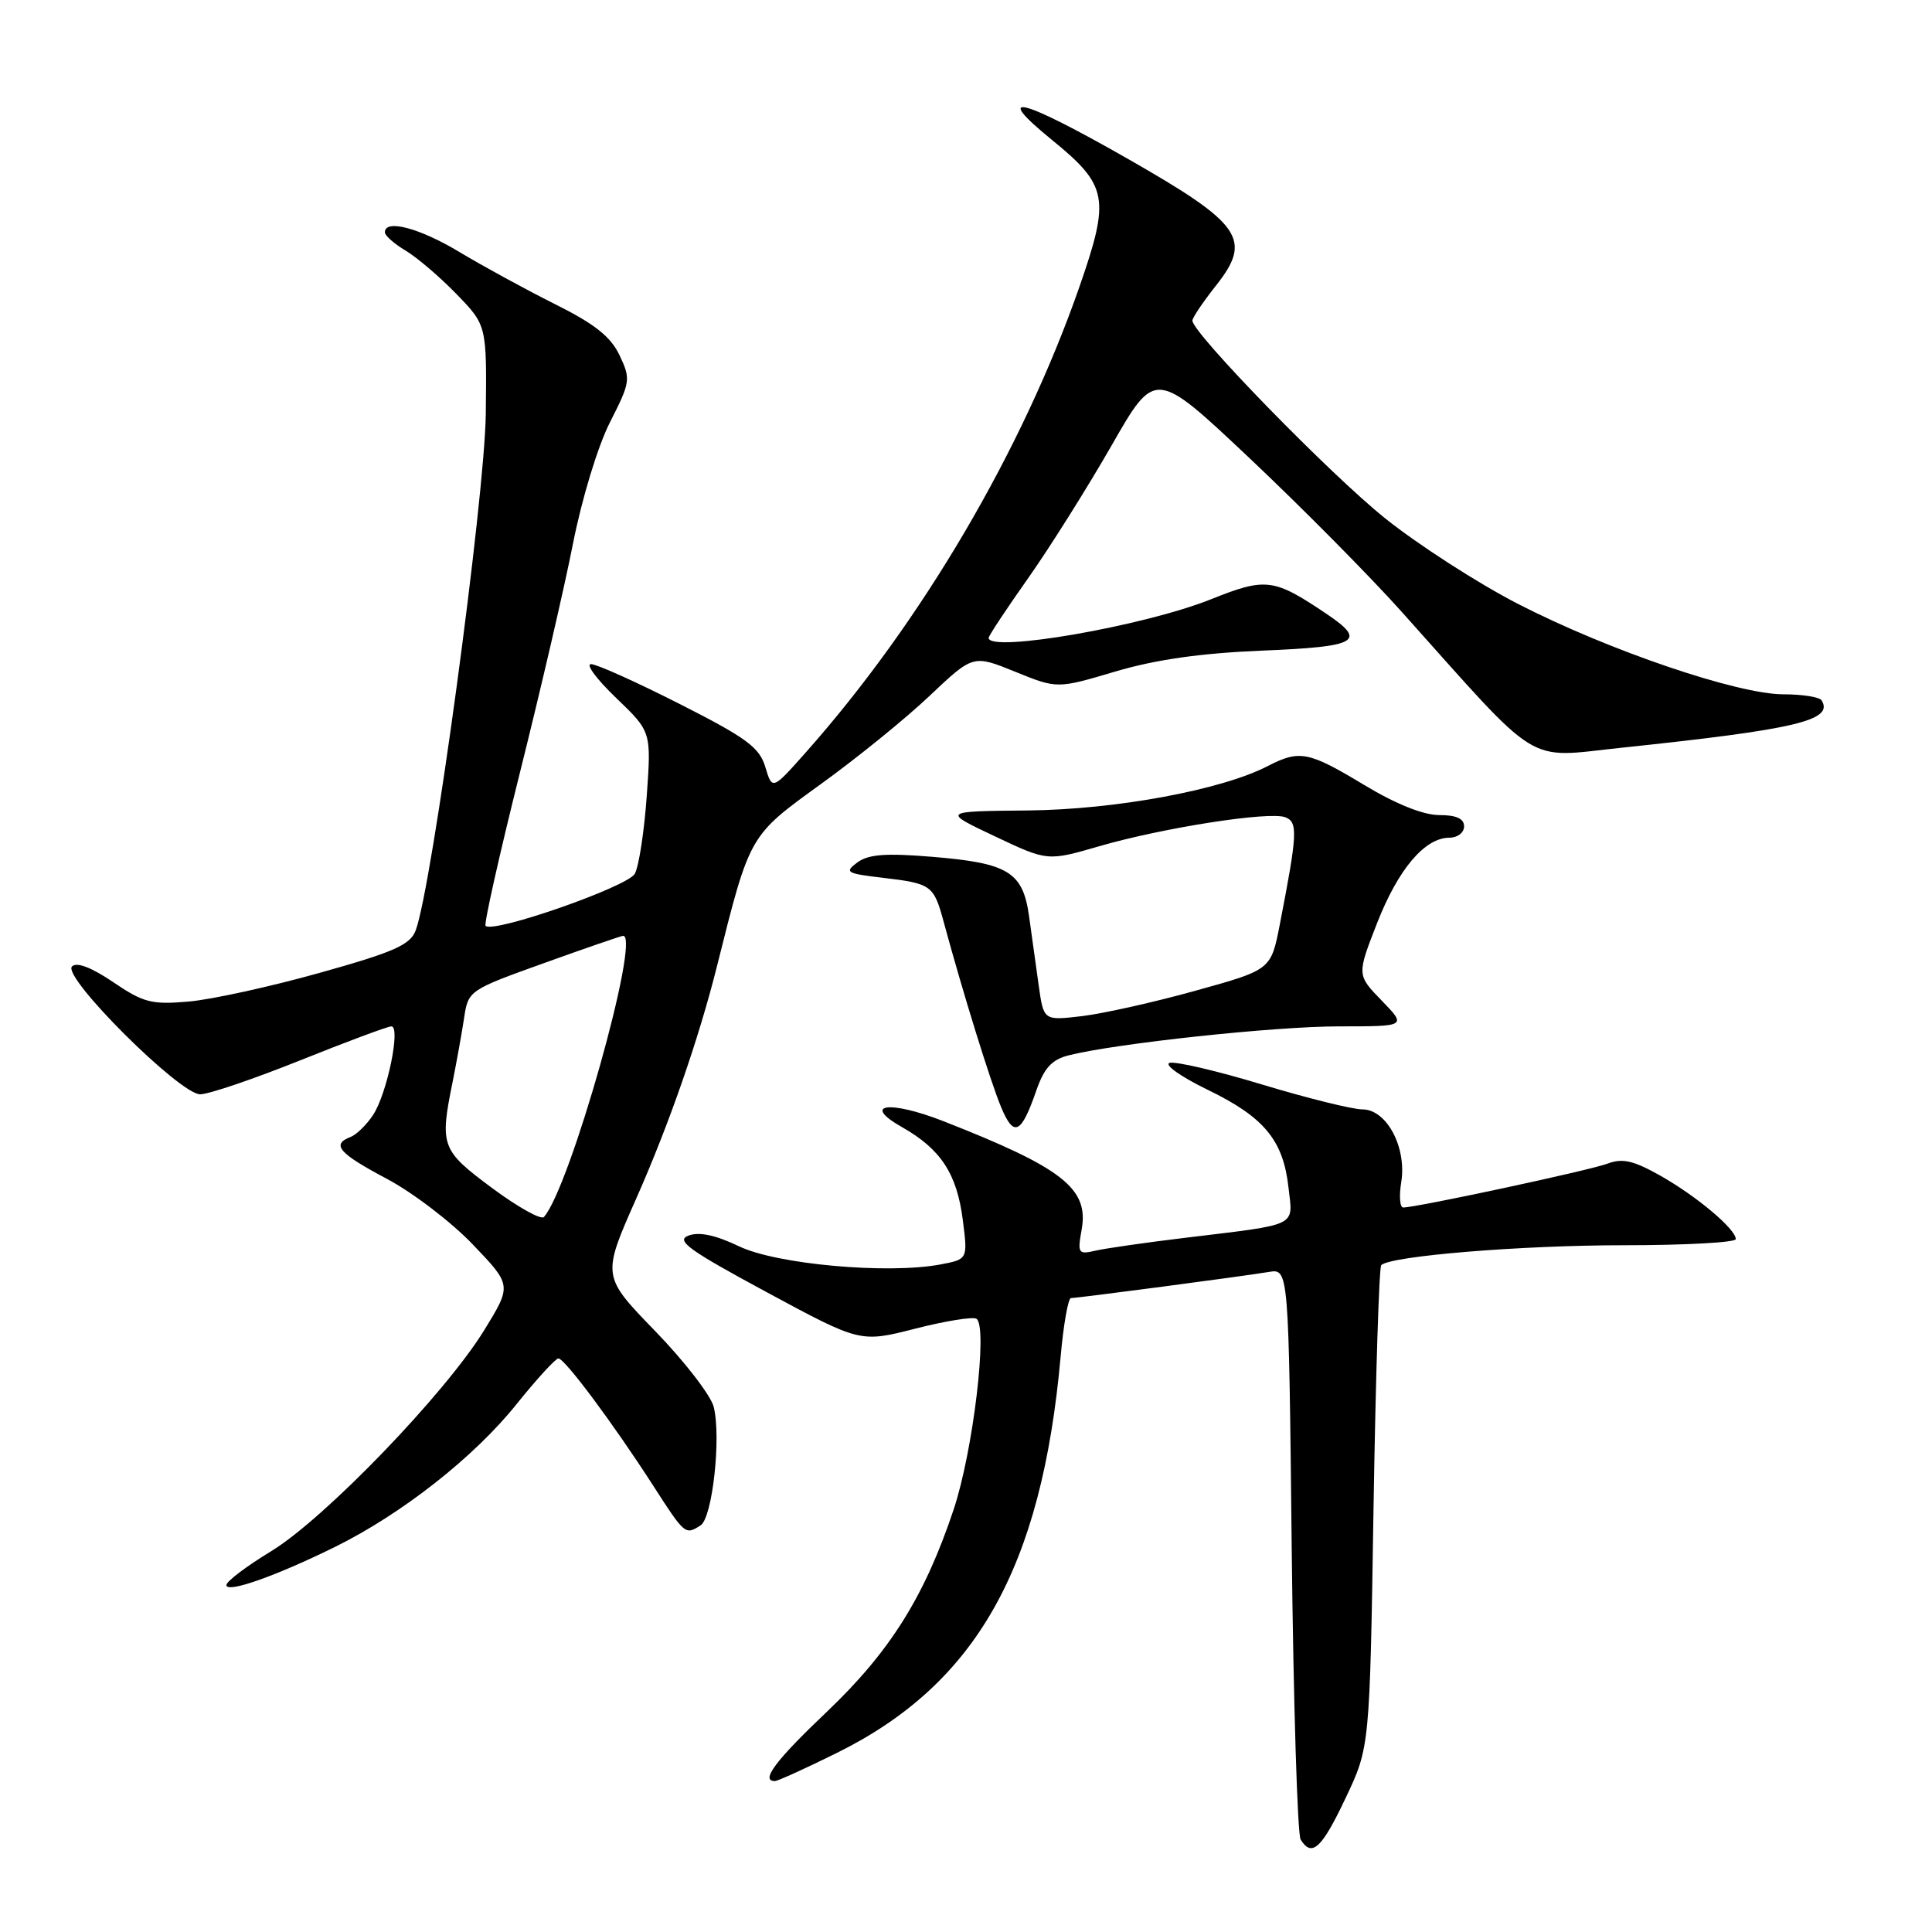 <?xml version="1.0" encoding="UTF-8" standalone="no"?>
<!DOCTYPE svg PUBLIC "-//W3C//DTD SVG 1.1//EN" "http://www.w3.org/Graphics/SVG/1.1/DTD/svg11.dtd" >
<svg xmlns="http://www.w3.org/2000/svg" xmlns:xlink="http://www.w3.org/1999/xlink" version="1.1" viewBox="0 0 256 256">
 <g >
 <path fill="currentColor"
d=" M 178.30 238.25 C 181.50 231.50 181.50 231.50 182.00 199.83 C 182.28 182.41 182.74 167.93 183.02 167.64 C 184.25 166.42 201.54 165.00 215.22 165.00 C 223.35 165.00 230.00 164.63 230.00 164.19 C 230.00 162.86 224.83 158.51 220.00 155.78 C 216.43 153.77 214.99 153.44 213.00 154.19 C 210.68 155.07 187.71 160.00 185.93 160.00 C 185.49 160.00 185.37 158.49 185.67 156.65 C 186.42 152.03 183.74 147.00 180.53 147.00 C 179.20 147.00 173.21 145.51 167.22 143.70 C 161.22 141.88 155.71 140.60 154.97 140.84 C 154.23 141.09 156.50 142.69 160.02 144.40 C 167.51 148.03 170.03 151.07 170.73 157.34 C 171.33 162.62 172.26 162.17 157.00 164.02 C 151.78 164.65 146.43 165.42 145.11 165.73 C 142.87 166.25 142.76 166.07 143.33 162.89 C 144.29 157.48 140.78 154.74 125.00 148.56 C 117.81 145.75 114.10 146.28 119.52 149.35 C 124.67 152.27 126.80 155.53 127.58 161.68 C 128.24 166.86 128.24 166.86 124.59 167.55 C 117.61 168.86 102.88 167.53 97.92 165.14 C 94.83 163.66 92.66 163.19 91.24 163.72 C 89.49 164.37 91.21 165.62 101.57 171.21 C 113.99 177.91 113.99 177.91 121.25 176.06 C 125.24 175.04 128.89 174.45 129.38 174.74 C 130.92 175.68 128.95 192.26 126.37 200.00 C 122.52 211.54 117.93 218.86 109.55 226.83 C 102.76 233.28 100.72 236.00 102.68 236.00 C 103.05 236.00 106.73 234.33 110.87 232.28 C 129.35 223.15 138.03 207.78 140.54 179.75 C 140.92 175.49 141.54 172.00 141.91 172.00 C 142.81 172.00 164.80 169.10 168.13 168.54 C 170.76 168.10 170.76 168.10 171.16 205.30 C 171.39 225.76 171.92 243.06 172.34 243.75 C 173.83 246.15 175.13 244.95 178.30 238.25 Z  M 44.38 204.98 C 53.23 200.61 62.81 193.09 68.42 186.09 C 71.11 182.74 73.62 180.00 73.99 180.00 C 74.82 180.00 81.21 188.56 86.52 196.81 C 90.76 203.39 90.79 203.42 92.83 202.12 C 94.40 201.13 95.58 190.44 94.57 186.42 C 94.19 184.90 90.70 180.38 86.81 176.37 C 79.75 169.09 79.75 169.09 84.31 158.80 C 88.67 148.95 92.59 137.66 95.01 128.00 C 99.38 110.54 99.25 110.78 108.76 103.90 C 113.57 100.43 120.08 95.15 123.22 92.16 C 128.95 86.75 128.95 86.75 134.52 89.01 C 140.08 91.27 140.08 91.27 147.79 88.98 C 153.12 87.40 159.09 86.55 167.24 86.21 C 179.98 85.69 181.19 84.98 175.74 81.32 C 168.76 76.62 167.73 76.50 160.45 79.41 C 151.56 82.97 131.00 86.53 131.00 84.52 C 131.00 84.25 133.36 80.68 136.25 76.59 C 139.14 72.49 144.10 64.59 147.29 59.03 C 153.07 48.92 153.07 48.92 165.57 60.71 C 172.44 67.19 181.49 76.33 185.67 81.00 C 204.49 102.02 201.91 100.43 214.94 99.07 C 237.97 96.65 243.02 95.46 241.37 92.80 C 241.10 92.36 238.83 92.00 236.32 92.00 C 230.22 92.00 213.13 86.18 201.16 80.03 C 195.85 77.30 187.90 72.18 183.50 68.65 C 176.18 62.78 158.00 44.12 158.00 42.48 C 158.00 42.10 159.40 40.02 161.11 37.86 C 165.98 31.71 164.57 29.68 149.45 21.05 C 135.20 12.92 131.30 11.95 139.40 18.55 C 146.81 24.59 147.12 26.24 143.03 38.00 C 135.46 59.71 122.12 82.41 106.77 99.70 C 102.33 104.70 102.33 104.70 101.41 101.64 C 100.64 99.04 98.92 97.77 90.08 93.29 C 84.35 90.38 79.06 88.00 78.31 88.00 C 77.57 88.00 79.07 90.01 81.63 92.47 C 86.30 96.95 86.30 96.95 85.70 105.44 C 85.37 110.12 84.66 114.77 84.12 115.77 C 83.20 117.49 65.38 123.71 64.34 122.68 C 64.11 122.44 66.16 113.31 68.89 102.38 C 71.63 91.44 74.80 77.78 75.93 72.00 C 77.11 66.04 79.22 59.10 80.83 55.94 C 83.54 50.61 83.59 50.24 82.10 47.09 C 80.93 44.61 78.80 42.92 73.52 40.29 C 69.66 38.36 63.97 35.25 60.87 33.39 C 55.59 30.21 51.00 29.00 51.00 30.78 C 51.00 31.22 52.24 32.31 53.75 33.21 C 55.26 34.11 58.30 36.71 60.50 38.98 C 64.50 43.11 64.50 43.11 64.37 54.81 C 64.24 66.05 57.25 117.59 55.07 123.31 C 54.35 125.20 52.17 126.17 42.35 128.91 C 35.83 130.74 28.02 132.45 25.00 132.71 C 20.10 133.14 19.01 132.86 15.00 130.14 C 12.11 128.18 10.16 127.44 9.54 128.06 C 8.18 129.42 23.81 145.00 26.52 145.00 C 27.66 145.00 33.62 142.97 39.78 140.50 C 45.94 138.03 51.37 136.00 51.86 136.00 C 53.13 136.00 51.30 144.90 49.44 147.73 C 48.58 149.04 47.23 150.36 46.44 150.66 C 43.87 151.65 44.89 152.82 51.24 156.19 C 54.68 158.01 59.81 161.93 62.65 164.90 C 67.82 170.30 67.82 170.30 64.16 176.26 C 59.00 184.65 43.00 201.25 35.92 205.55 C 32.66 207.53 30.00 209.54 30.00 210.03 C 30.00 211.15 36.48 208.87 44.38 204.98 Z  M 137.31 144.52 C 138.35 141.52 139.36 140.41 141.59 139.84 C 147.85 138.26 168.87 136.00 177.40 136.00 C 186.39 136.00 186.39 136.00 183.09 132.59 C 179.79 129.19 179.79 129.19 182.46 122.34 C 185.27 115.16 188.79 111.00 192.06 111.00 C 193.13 111.00 194.00 110.33 194.00 109.50 C 194.00 108.47 192.97 108.00 190.69 108.00 C 188.59 108.00 184.93 106.53 180.74 104.00 C 173.38 99.56 172.20 99.33 167.98 101.51 C 161.85 104.68 147.80 107.28 136.16 107.39 C 124.81 107.50 124.81 107.50 131.81 110.81 C 138.80 114.12 138.80 114.12 145.65 112.13 C 154.15 109.67 168.20 107.48 170.31 108.29 C 172.00 108.94 171.92 110.46 169.58 122.50 C 168.41 128.50 168.41 128.50 158.46 131.26 C 152.98 132.79 146.20 134.30 143.39 134.64 C 138.29 135.24 138.29 135.24 137.64 130.62 C 137.29 128.08 136.71 123.94 136.36 121.43 C 135.54 115.54 133.63 114.36 123.50 113.53 C 117.36 113.02 115.06 113.20 113.60 114.28 C 111.87 115.57 112.14 115.74 116.88 116.30 C 123.48 117.08 123.72 117.26 125.08 122.29 C 127.58 131.51 131.25 143.36 132.66 146.72 C 134.34 150.75 135.31 150.29 137.31 144.52 Z  M 65.19 157.41 C 58.46 152.41 58.25 151.84 59.98 143.33 C 60.51 140.67 61.20 136.86 61.50 134.86 C 62.04 131.26 62.15 131.18 72.10 127.61 C 77.63 125.62 82.34 124.00 82.57 124.00 C 84.94 124.00 75.51 157.44 72.07 161.26 C 71.70 161.67 68.60 159.94 65.19 157.41 Z "/>
</g>
</svg>